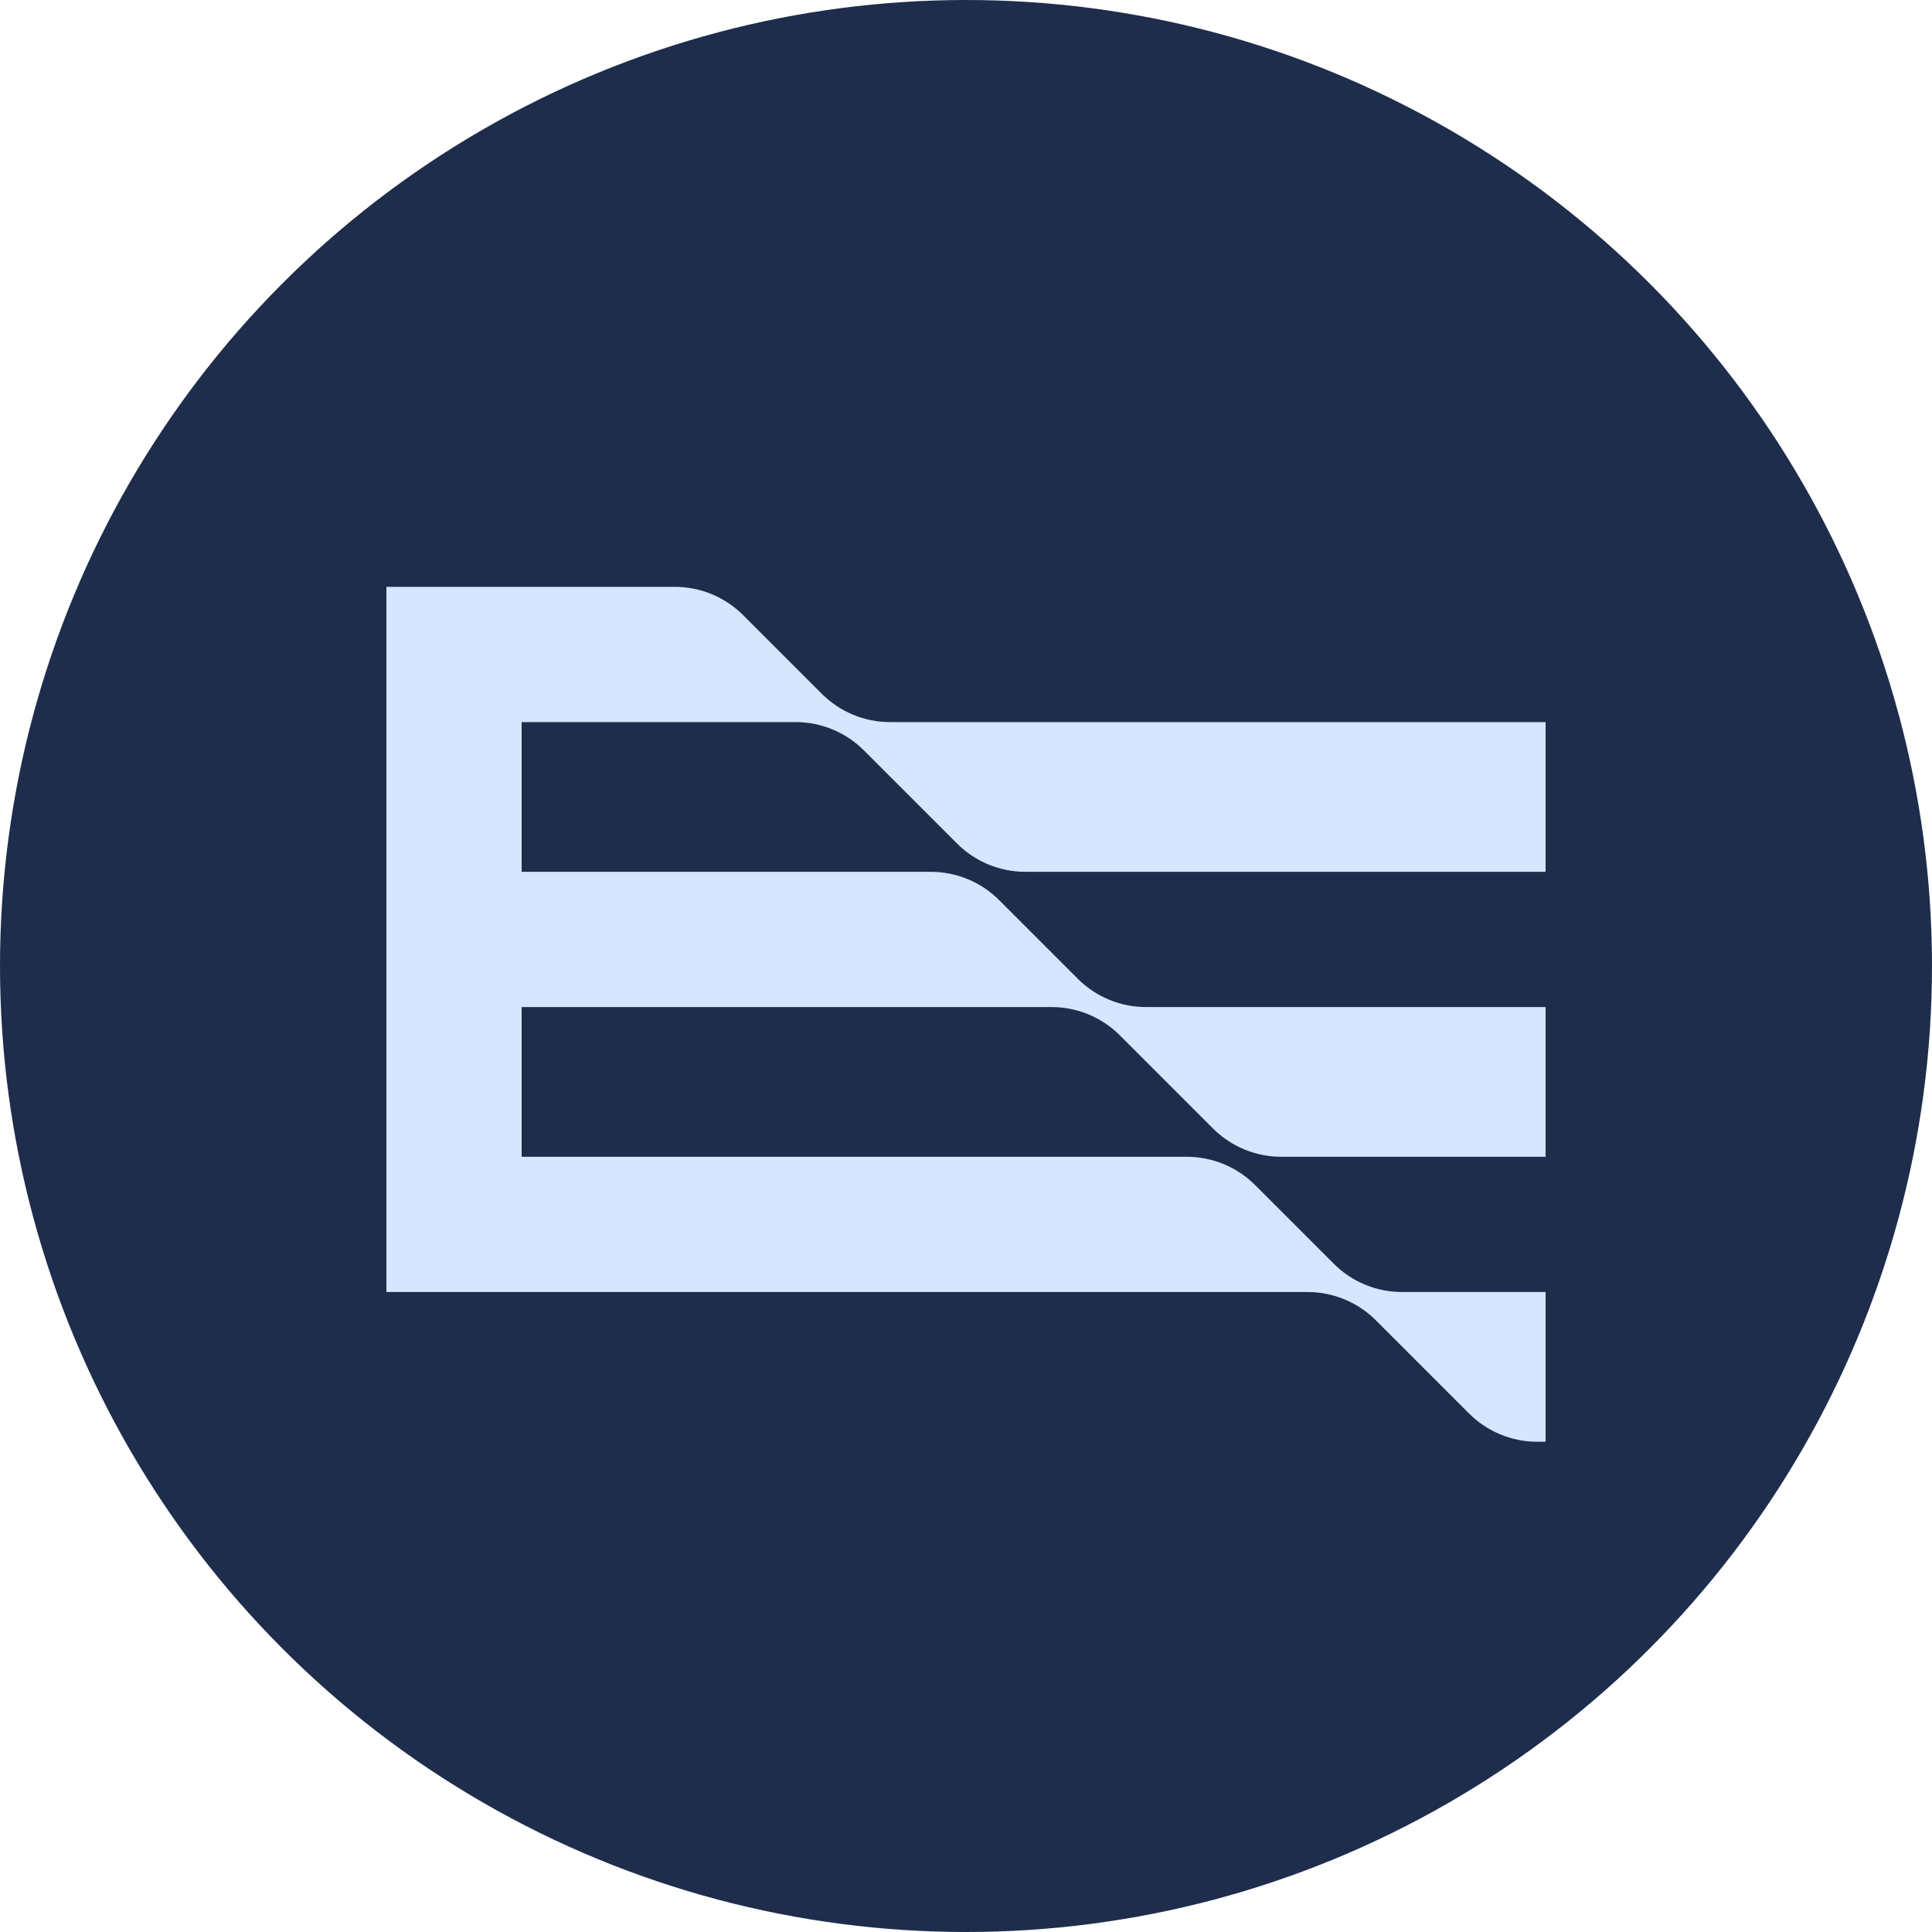 <svg width="400" height="400" viewBox="0 0 400 400" fill="none" xmlns="http://www.w3.org/2000/svg">
<circle cx="200" cy="200" r="200" fill="#1E2D4C"/>
<path d="M284.858 273.358C281.107 269.607 276.02 267.5 270.716 267.5H80V121.5H139.716C145.02 121.5 150.107 123.607 153.858 127.358L170.142 143.642C173.893 147.393 178.98 149.5 184.284 149.5H320V180.5H212.284C206.98 180.5 201.893 178.393 198.142 174.642L178.858 155.358C175.107 151.607 170.02 149.5 164.716 149.5H108V180.5H192.716C198.02 180.5 203.107 182.607 206.858 186.358L223.142 202.642C226.893 206.393 231.98 208.5 237.284 208.5H320V239.5H265.284C259.98 239.5 254.893 237.393 251.142 233.642L231.858 214.358C228.107 210.607 223.02 208.5 217.716 208.5H108V239.5H245.716C251.02 239.5 256.107 241.607 259.858 245.358L276.142 261.642C279.893 265.393 284.98 267.5 290.284 267.5H320V298.5H318.284C312.98 298.5 307.893 296.393 304.142 292.642L284.858 273.358Z" fill="#D7E5FE"/>
</svg>
